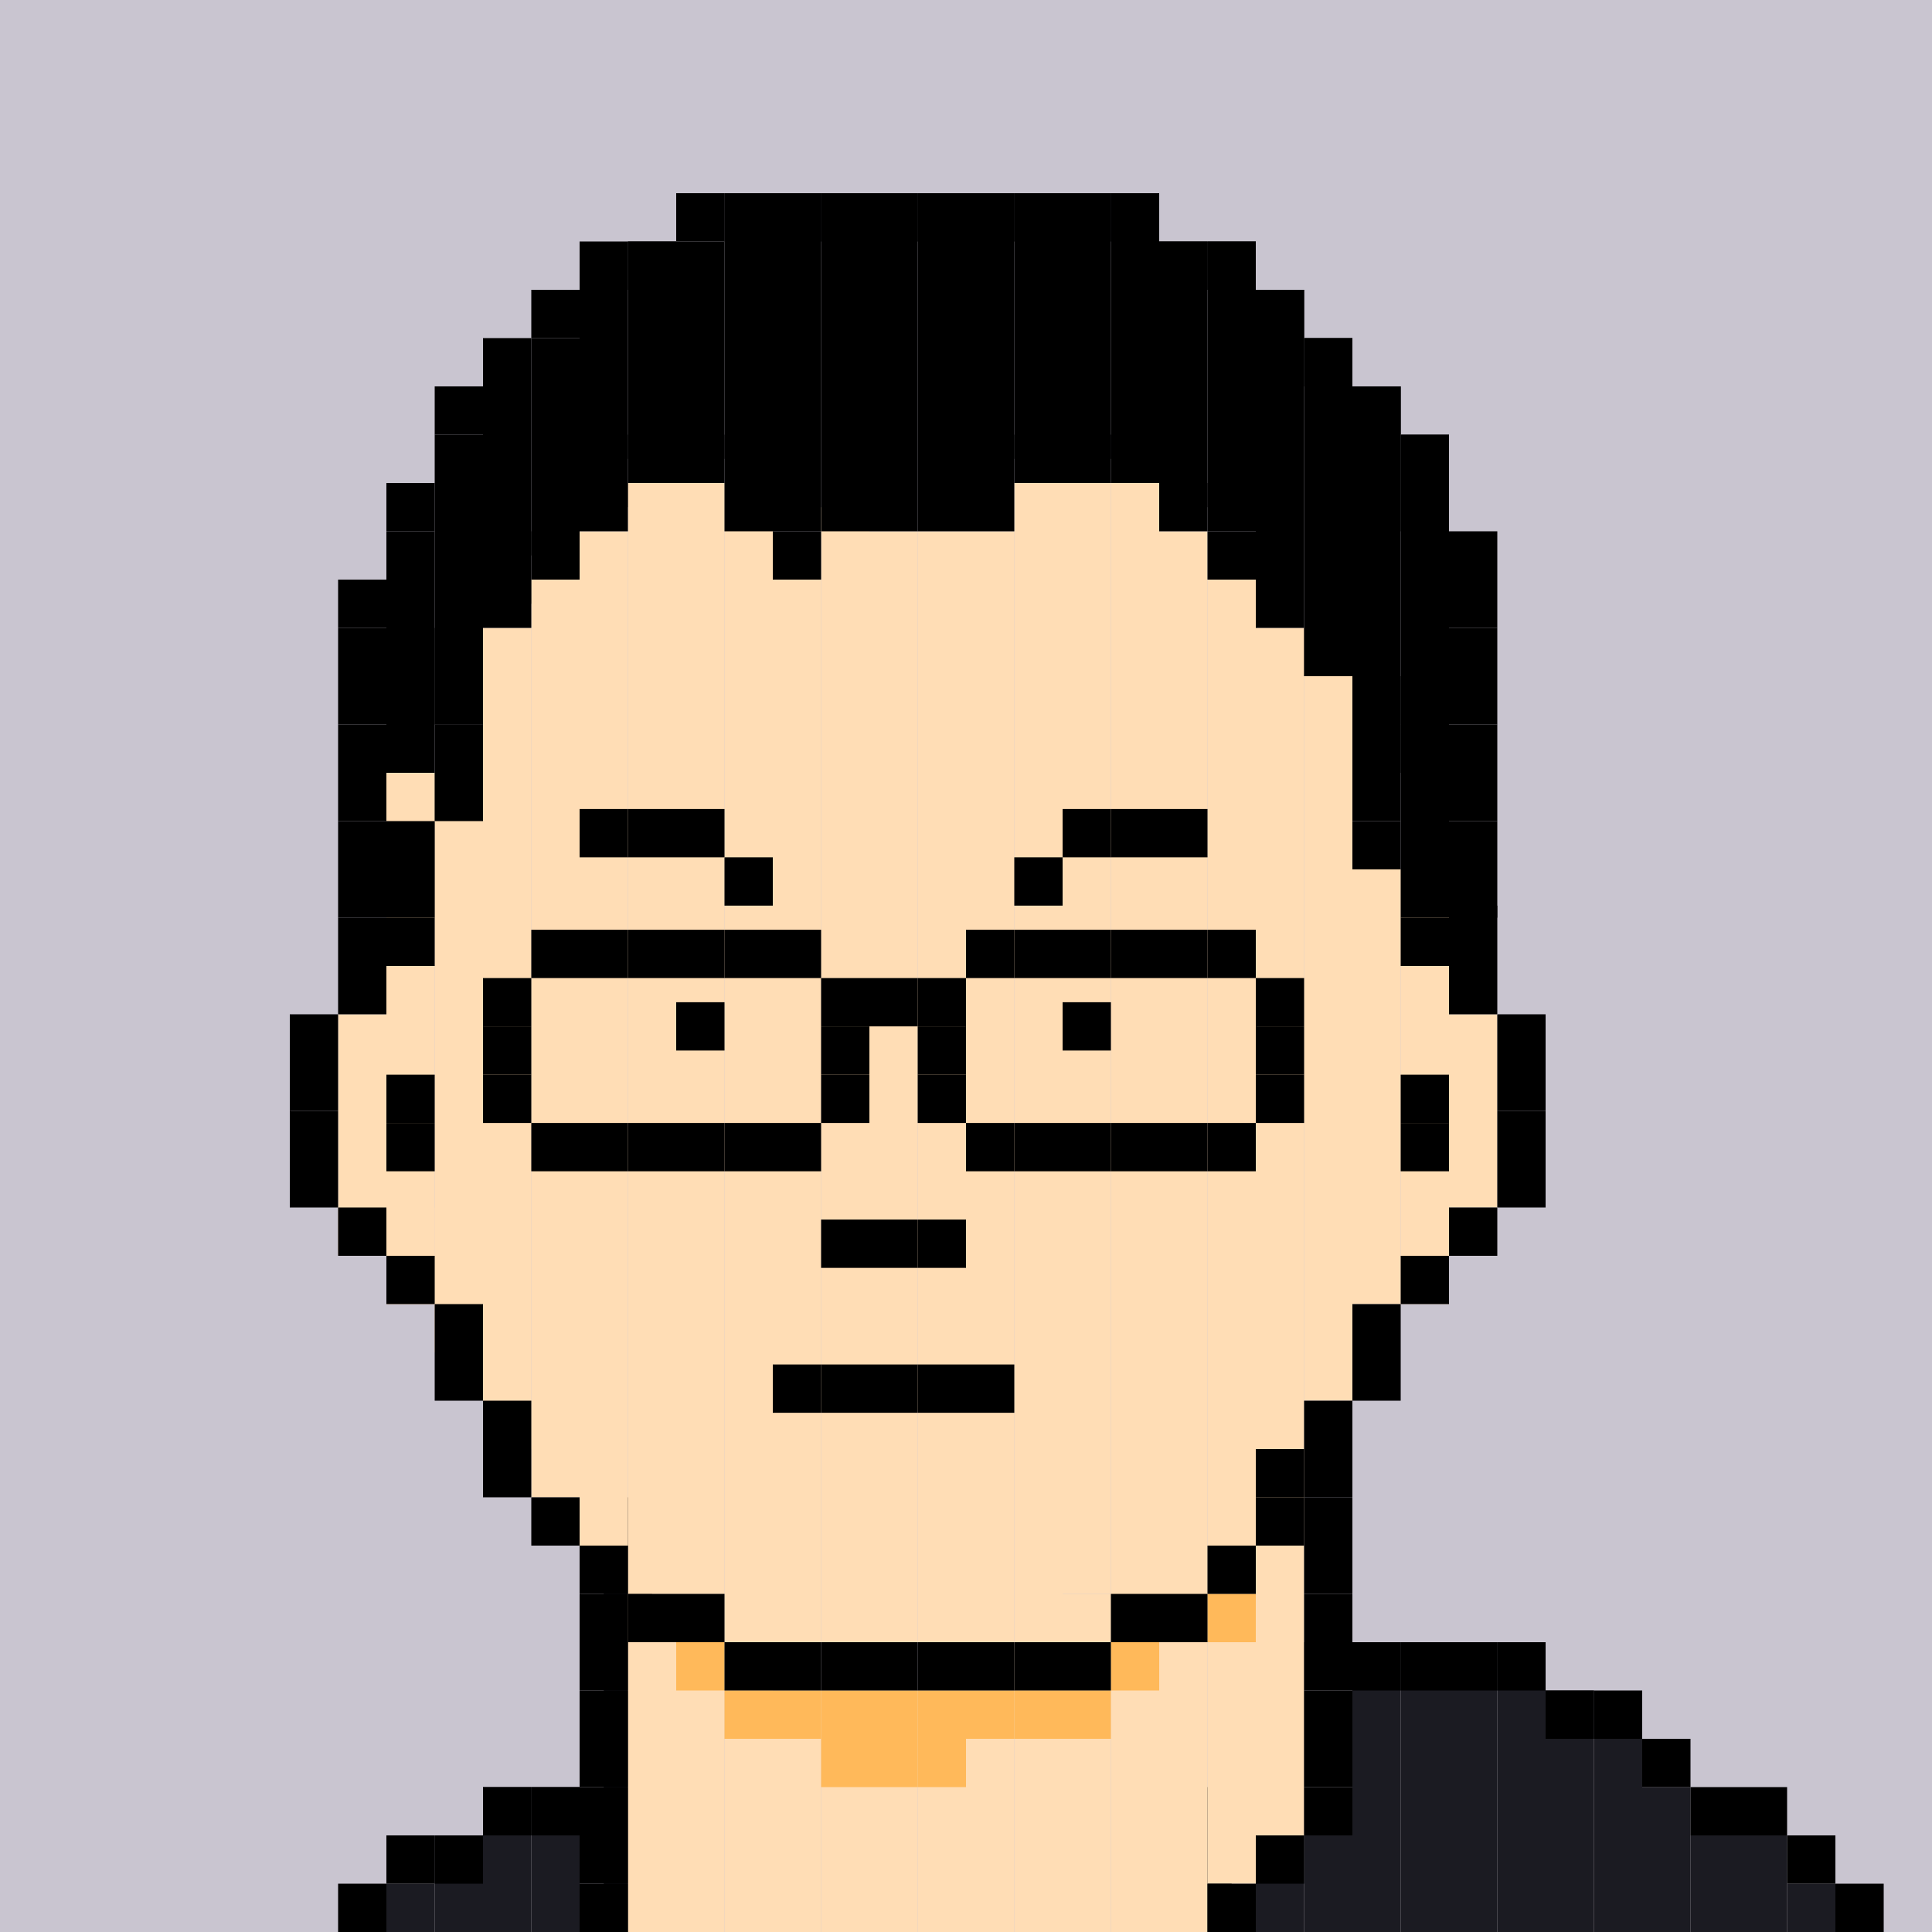 <svg width="160" height="160" viewBox="0 0 160 160" fill="none" xmlns="http://www.w3.org/2000/svg">
<g clip-path="url(#clip0_1383_9987)">
<rect width="160" height="160" fill="#C9C5D0"/>
<rect x="44" y="148" width="4" height="12" fill="#1B1B22"/>
<rect x="40" y="148" width="4" height="12" fill="#1B1B22"/>
<rect x="36" y="152" width="4" height="8" fill="#1B1B22"/>
<rect x="32" y="156" width="4" height="8" fill="#1B1B22"/>
<rect x="136" y="148" width="4" height="12" fill="#1B1B22"/>
<rect x="140" y="152" width="4" height="8" fill="#1B1B22"/>
<rect x="144" y="152" width="4" height="8" fill="#1B1B22"/>
<rect x="148" y="156" width="4" height="4" fill="#1B1B22"/>
<rect x="112" y="136" width="4" height="26" fill="#1B1B22"/>
<rect x="116" y="136" width="4" height="26" fill="#1B1B22"/>
<rect x="120" y="136" width="4" height="26" fill="#1B1B22"/>
<rect x="124" y="136" width="4" height="26" fill="#1B1B22"/>
<rect x="128" y="140" width="4" height="22" fill="#1B1B22"/>
<rect x="132" y="144" width="4" height="22" fill="#1B1B22"/>
<rect x="108" y="152" width="4" height="10" fill="#1B1B22"/>
<rect x="104" y="136" width="4" height="24" fill="#1B1B22"/>
<rect x="98" y="148" width="4" height="12" fill="#1B1B22"/>
<rect x="94" y="144" width="4" height="16" fill="#C9C5D0"/>
<rect x="90" y="144" width="4" height="16" fill="#C9C5D0"/>
<rect x="86" y="148" width="4" height="12" fill="#C9C5D0"/>
<rect x="82" y="152" width="4" height="8" fill="#C9C5D0"/>
<rect x="78" y="144" width="4" height="16" fill="#C9C5D0"/>
<rect x="74" y="144" width="4" height="16" fill="#C9C5D0"/>
<rect x="70" y="144" width="4" height="16" fill="#C9C5D0"/>
<rect x="66" y="152" width="4" height="8" fill="#C9C5D0"/>
<rect x="62" y="148" width="4" height="12" fill="#C9C5D0"/>
<rect x="58" y="144" width="4" height="16" fill="#C9C5D0"/>
<rect x="50" y="124" width="4" height="38" fill="#1B1B22"/>
<rect x="32" y="48" width="4" height="28" fill="black"/>
<rect x="36" y="40" width="4" height="20" fill="black"/>
<rect x="40" y="32" width="4" height="18" fill="black"/>
<rect x="44" y="28" width="4" height="18" fill="black"/>
<rect x="48" y="24" width="4" height="18" fill="black"/>
<rect x="52" y="20" width="4" height="18" fill="black"/>
<rect x="56" y="20" width="4" height="18" fill="black"/>
<rect x="60" y="16" width="4" height="24" fill="black"/>
<rect x="64" y="16" width="4" height="28" fill="black"/>
<rect x="68" y="16" width="4" height="24" fill="black"/>
<rect x="72" y="16" width="4" height="24" fill="black"/>
<rect x="76" y="16" width="4" height="24" fill="black"/>
<rect x="80" y="16" width="4" height="24" fill="black"/>
<rect x="84" y="16" width="4" height="22" fill="black"/>
<rect x="88" y="16" width="4" height="22" fill="black"/>
<rect x="92" y="16" width="4" height="22" fill="black"/>
<rect x="96" y="20" width="4" height="22" fill="black"/>
<rect x="100" y="20" width="4" height="24" fill="black"/>
<rect x="104" y="24" width="4" height="24" fill="black"/>
<rect x="108" y="28" width="4" height="28" fill="black"/>
<rect x="112" y="32" width="4" height="32" fill="black"/>
<rect x="116" y="36" width="4" height="36" fill="black"/>
<rect x="36" y="64" width="4" height="48" fill="#FFDDB5"/>
<rect x="32" y="64" width="4" height="44" fill="#FFDDB5"/>
<rect x="32" y="100" width="4" height="8" fill="#FFDDB5"/>
<rect x="28" y="84" width="4" height="20" fill="#FFDDB5"/>
<rect x="40" y="52" width="4" height="68" fill="#FFDDB5"/>
<rect x="44" y="48" width="4" height="76" fill="#FFDDB5"/>
<rect x="48" y="44" width="4" height="84" fill="#FFDDB5"/>
<rect x="52" y="40" width="4" height="92" fill="#FFDDB5"/>
<rect x="56" y="40" width="4" height="92" fill="#FFDDB5"/>
<rect x="60" y="40" width="4" height="96" fill="#FFDDB5"/>
<rect x="64" y="48" width="4" height="88" fill="#FFDDB5"/>
<rect x="68" y="42" width="4" height="94" fill="#FFDDB5"/>
<rect x="72" y="44" width="4" height="92" fill="#FFDDB5"/>
<rect x="76" y="44" width="4" height="92" fill="#FFDDB5"/>
<rect x="80" y="44" width="4" height="92" fill="#FFDDB5"/>
<rect x="84" y="40" width="4" height="96" fill="#FFDDB5"/>
<rect x="88" y="40" width="4" height="92" fill="#FFDDB5"/>
<rect x="92" y="40" width="4" height="88" fill="#FFDDB5"/>
<rect x="96" y="44" width="4" height="116" fill="#FFDDB5"/>
<rect x="100" y="48" width="4" height="108" fill="#FFDDB5"/>
<rect x="104" y="52" width="4" height="100" fill="#FFDDB5"/>
<rect x="108" y="56" width="4" height="60" fill="#FFDDB5"/>
<rect x="92" y="128" width="4" height="32" fill="#FFDDB5"/>
<rect x="88" y="132" width="4" height="28" fill="#FFDDB5"/>
<rect x="84" y="136" width="4" height="24" fill="#FFDDB5"/>
<rect x="80" y="140" width="4" height="20" fill="#FFDDB5"/>
<rect x="76" y="140" width="4" height="20" fill="#FFDDB5"/>
<rect x="72" y="140" width="4" height="20" fill="#FFDDB5"/>
<rect x="68" y="140" width="4" height="20" fill="#FFDDB5"/>
<rect x="64" y="140" width="4" height="20" fill="#FFDDB5"/>
<rect x="60" y="136" width="4" height="24" fill="#FFDDB5"/>
<rect x="56" y="132" width="4" height="28" fill="#FFDDB5"/>
<rect x="52" y="132" width="4" height="28" fill="#FFDDB5"/>
<rect x="112" y="72" width="4" height="36" fill="#FFDDB5"/>
<rect x="116" y="72" width="4" height="36" fill="#FFDDB5"/>
<rect x="120" y="84" width="4" height="16" fill="#FFDDB5"/>
<rect x="68" y="140" width="4" height="4" fill="#FFB95A"/>
<rect x="64" y="140" width="4" height="4" fill="#FFB95A"/>
<rect x="60" y="140" width="4" height="4" fill="#FFB95A"/>
<rect x="56" y="136" width="4" height="4" fill="#FFB95A"/>
<rect x="72" y="140" width="4" height="4" fill="#FFB95A"/>
<rect x="76" y="140" width="4" height="4" fill="#FFB95A"/>
<rect x="80" y="140" width="4" height="4" fill="#FFB95A"/>
<rect x="84" y="140" width="4" height="4" fill="#FFB95A"/>
<rect x="88" y="140" width="4" height="4" fill="#FFB95A"/>
<rect x="92" y="136" width="4" height="4" fill="#FFB95A"/>
<rect x="100" y="132" width="4" height="4" fill="#FFB95A"/>
<rect x="68" y="144" width="4" height="4" fill="#FFB95A"/>
<rect x="72" y="144" width="4" height="4" fill="#FFB95A"/>
<rect x="76" y="144" width="4" height="4" fill="#FFB95A"/>
<rect x="72" y="16" width="4" height="4" fill="black"/>
<rect x="72" y="40" width="4" height="4" fill="black"/>
<rect x="76" y="40" width="4" height="4" fill="black"/>
<rect x="80" y="40" width="4" height="4" fill="black"/>
<rect x="84" y="36" width="4" height="4" fill="black"/>
<rect x="88" y="36" width="4" height="4" fill="black"/>
<rect x="92" y="36" width="4" height="4" fill="black"/>
<rect x="96" y="40" width="4" height="4" fill="black"/>
<rect x="100" y="44" width="4" height="4" fill="black"/>
<rect x="104" y="48" width="4" height="4" fill="black"/>
<rect x="108" y="52" width="4" height="4" fill="black"/>
<rect x="112" y="56" width="4" height="4" fill="black"/>
<rect x="112" y="60" width="4" height="4" fill="black"/>
<rect x="112" y="64" width="4" height="4" fill="black"/>
<rect x="112" y="68" width="4" height="4" fill="black"/>
<rect x="116" y="72" width="4" height="4" fill="black"/>
<rect x="68" y="40" width="4" height="4" fill="black"/>
<rect x="64" y="44" width="4" height="4" fill="black"/>
<rect x="60" y="40" width="4" height="4" fill="black"/>
<rect x="56" y="83" width="4" height="4" fill="black"/>
<rect x="56" y="77" width="4" height="4" fill="black"/>
<rect x="52" y="77" width="4" height="4" fill="black"/>
<rect x="48" y="77" width="4" height="4" fill="black"/>
<rect x="44" y="77" width="4" height="4" fill="black"/>
<rect x="40" y="81" width="4" height="4" fill="black"/>
<rect x="40" y="85" width="4" height="4" fill="black"/>
<rect x="40" y="89" width="4" height="4" fill="black"/>
<rect x="32" y="89" width="4" height="4" fill="black"/>
<rect x="32" y="93" width="4" height="4" fill="black"/>
<rect x="44" y="93" width="4" height="4" fill="black"/>
<rect x="48" y="93" width="4" height="4" fill="black"/>
<rect x="52" y="93" width="4" height="4" fill="black"/>
<rect x="56" y="93" width="4" height="4" fill="black"/>
<rect x="60" y="93" width="4" height="4" fill="black"/>
<rect x="64" y="93" width="4" height="4" fill="black"/>
<rect x="68" y="89" width="4" height="4" fill="black"/>
<rect x="72" y="101" width="4" height="4" fill="black"/>
<rect x="68" y="101" width="4" height="4" fill="black"/>
<rect x="68" y="113" width="4" height="4" fill="black"/>
<rect x="64" y="113" width="4" height="4" fill="black"/>
<rect x="72" y="113" width="4" height="4" fill="black"/>
<rect x="76" y="113" width="4" height="4" fill="black"/>
<rect x="80" y="113" width="4" height="4" fill="black"/>
<rect x="76" y="101" width="4" height="4" fill="black"/>
<rect x="68" y="85" width="4" height="4" fill="black"/>
<rect x="68" y="81" width="4" height="4" fill="black"/>
<rect x="72" y="81" width="4" height="4" fill="black"/>
<rect x="76" y="81" width="4" height="4" fill="black"/>
<rect x="80" y="77" width="4" height="4" fill="black"/>
<rect x="84" y="77" width="4" height="4" fill="black"/>
<rect x="88" y="77" width="4" height="4" fill="black"/>
<rect x="92" y="77" width="4" height="4" fill="black"/>
<rect x="96" y="77" width="4" height="4" fill="black"/>
<rect x="100" y="77" width="4" height="4" fill="black"/>
<rect x="104" y="81" width="4" height="4" fill="black"/>
<rect x="104" y="85" width="4" height="4" fill="black"/>
<rect x="104" y="89" width="4" height="4" fill="black"/>
<rect x="116" y="89" width="4" height="4" fill="black"/>
<rect x="116" y="93" width="4" height="4" fill="black"/>
<rect x="100" y="93" width="4" height="4" fill="black"/>
<rect x="96" y="93" width="4" height="4" fill="black"/>
<rect x="92" y="93" width="4" height="4" fill="black"/>
<rect x="88" y="93" width="4" height="4" fill="black"/>
<rect x="84" y="93" width="4" height="4" fill="black"/>
<rect x="80" y="93" width="4" height="4" fill="black"/>
<rect x="76" y="89" width="4" height="4" fill="black"/>
<rect x="76" y="85" width="4" height="4" fill="black"/>
<rect x="64" y="77" width="4" height="4" fill="black"/>
<rect x="60" y="77" width="4" height="4" fill="black"/>
<rect x="52" y="67" width="4" height="4" fill="black"/>
<rect x="48" y="67" width="4" height="4" fill="black"/>
<rect x="56" y="67" width="4" height="4" fill="black"/>
<rect x="60" y="71" width="4" height="4" fill="black"/>
<rect x="84" y="71" width="4" height="4" fill="black"/>
<rect x="88" y="67" width="4" height="4" fill="black"/>
<rect x="92" y="67" width="4" height="4" fill="black"/>
<rect x="96" y="67" width="4" height="4" fill="black"/>
<rect x="88" y="83" width="4" height="4" fill="black"/>
<rect x="56" y="36" width="4" height="4" fill="black"/>
<rect x="52" y="36" width="4" height="4" fill="black"/>
<rect x="48" y="40" width="4" height="4" fill="black"/>
<rect x="44" y="44" width="4" height="4" fill="black"/>
<rect x="40" y="48" width="4" height="4" fill="black"/>
<rect x="36" y="52" width="4" height="4" fill="black"/>
<rect x="36" y="56" width="4" height="4" fill="black"/>
<rect x="36" y="60" width="4" height="4" fill="black"/>
<rect x="36" y="64" width="4" height="4" fill="black"/>
<rect x="32" y="68" width="4" height="4" fill="black"/>
<rect x="32" y="72" width="4" height="4" fill="black"/>
<rect x="32" y="76" width="4" height="4" fill="black"/>
<rect x="68" y="16" width="4" height="4" fill="black"/>
<rect x="64" y="16" width="4" height="4" fill="black"/>
<rect x="60" y="16" width="4" height="4" fill="black"/>
<rect x="56" y="16" width="4" height="4" fill="black"/>
<rect x="48" y="20" width="4" height="4" fill="black"/>
<rect x="52" y="20" width="4" height="4" fill="black"/>
<rect x="44" y="24" width="4" height="4" fill="black"/>
<rect x="40" y="28" width="4" height="4" fill="black"/>
<rect x="36" y="32" width="4" height="4" fill="black"/>
<rect x="36" y="36" width="4" height="4" fill="black"/>
<rect x="32" y="40" width="4" height="4" fill="black"/>
<rect x="32" y="44" width="4" height="4" fill="black"/>
<rect x="28" y="48" width="4" height="4" fill="black"/>
<rect x="28" y="52" width="4" height="4" fill="black"/>
<rect x="28" y="56" width="4" height="4" fill="black"/>
<rect x="28" y="60" width="4" height="4" fill="black"/>
<rect x="28" y="64" width="4" height="4" fill="black"/>
<rect x="28" y="68" width="4" height="4" fill="black"/>
<rect x="28" y="72" width="4" height="4" fill="black"/>
<rect x="28" y="76" width="4" height="4" fill="black"/>
<rect x="28" y="80" width="4" height="4" fill="black"/>
<rect x="24" y="84" width="4" height="4" fill="black"/>
<rect x="24" y="88" width="4" height="4" fill="black"/>
<rect x="24" y="92" width="4" height="4" fill="black"/>
<rect x="24" y="96" width="4" height="4" fill="black"/>
<rect x="28" y="100" width="4" height="4" fill="black"/>
<rect x="32" y="104" width="4" height="4" fill="black"/>
<rect x="36" y="112" width="4" height="4" fill="black"/>
<rect x="36" y="108" width="4" height="4" fill="black"/>
<rect x="40" y="116" width="4" height="4" fill="black"/>
<rect x="40" y="120" width="4" height="4" fill="black"/>
<rect x="44" y="124" width="4" height="4" fill="black"/>
<rect x="56" y="132" width="4" height="4" fill="black"/>
<rect x="52" y="132" width="4" height="4" fill="black"/>
<rect x="48" y="136" width="4" height="4" fill="black"/>
<rect x="48" y="132" width="4" height="4" fill="black"/>
<rect x="48" y="128" width="4" height="4" fill="black"/>
<rect x="48" y="144" width="4" height="4" fill="black"/>
<rect x="48" y="152" width="4" height="4" fill="black"/>
<rect x="48" y="156" width="4" height="4" fill="black"/>
<rect x="48" y="148" width="4" height="4" fill="black"/>
<rect x="44" y="148" width="4" height="4" fill="black"/>
<rect x="40" y="148" width="4" height="4" fill="black"/>
<rect x="36" y="152" width="4" height="4" fill="black"/>
<rect x="32" y="152" width="4" height="4" fill="black"/>
<rect x="28" y="156" width="4" height="4" fill="black"/>
<rect x="100" y="156" width="4" height="4" fill="black"/>
<rect x="104" y="152" width="4" height="4" fill="black"/>
<rect x="108" y="148" width="4" height="4" fill="black"/>
<rect x="108" y="144" width="4" height="4" fill="black"/>
<rect x="108" y="140" width="4" height="4" fill="black"/>
<rect x="108" y="136" width="4" height="4" fill="black"/>
<rect x="48" y="140" width="4" height="4" fill="black"/>
<rect x="60" y="136" width="4" height="4" fill="black"/>
<rect x="64" y="136" width="4" height="4" fill="black"/>
<rect x="68" y="136" width="4" height="4" fill="black"/>
<rect x="72" y="136" width="4" height="4" fill="black"/>
<rect x="76" y="136" width="4" height="4" fill="black"/>
<rect x="80" y="136" width="4" height="4" fill="black"/>
<rect x="84" y="136" width="4" height="4" fill="black"/>
<rect x="88" y="136" width="4" height="4" fill="black"/>
<rect x="92" y="132" width="4" height="4" fill="black"/>
<rect x="100" y="128" width="4" height="4" fill="black"/>
<rect x="96" y="132" width="4" height="4" fill="black"/>
<rect x="104" y="124" width="4" height="4" fill="black"/>
<rect x="104" y="120" width="4" height="4" fill="black"/>
<rect x="108" y="124" width="4" height="4" fill="black"/>
<rect x="108" y="128" width="4" height="4" fill="black"/>
<rect x="108" y="132" width="4" height="4" fill="black"/>
<rect x="112" y="136" width="4" height="4" fill="black"/>
<rect x="116" y="136" width="4" height="4" fill="black"/>
<rect x="120" y="136" width="4" height="4" fill="black"/>
<rect x="124" y="136" width="4" height="4" fill="black"/>
<rect x="128" y="140" width="4" height="4" fill="black"/>
<rect x="132" y="140" width="4" height="4" fill="black"/>
<rect x="136" y="144" width="4" height="4" fill="black"/>
<rect x="140" y="148" width="4" height="4" fill="black"/>
<rect x="144" y="148" width="4" height="4" fill="black"/>
<rect x="148" y="152" width="4" height="4" fill="black"/>
<rect x="152" y="156" width="4" height="4" fill="black"/>
<rect x="108" y="116" width="4" height="4" fill="black"/>
<rect x="76" y="16" width="4" height="4" fill="black"/>
<rect x="80" y="16" width="4" height="4" fill="black"/>
<rect x="84" y="16" width="4" height="4" fill="black"/>
<rect x="88" y="16" width="4" height="4" fill="black"/>
<rect x="92" y="16" width="4" height="4" fill="black"/>
<rect x="96" y="20" width="4" height="4" fill="black"/>
<rect x="100" y="20" width="4" height="4" fill="black"/>
<rect x="104" y="24" width="4" height="4" fill="black"/>
<rect x="108" y="28" width="4" height="4" fill="black"/>
<rect x="112" y="32" width="4" height="4" fill="black"/>
<rect x="116" y="36" width="4" height="4" fill="black"/>
<rect x="116" y="40" width="4" height="4" fill="black"/>
<rect x="120" y="44" width="4" height="4" fill="black"/>
<rect x="120" y="48" width="4" height="4" fill="black"/>
<rect x="120" y="52" width="4" height="4" fill="black"/>
<rect x="120" y="56" width="4" height="4" fill="black"/>
<rect x="120" y="60" width="4" height="4" fill="black"/>
<rect x="120" y="64" width="4" height="4" fill="black"/>
<rect x="120" y="68" width="4" height="4" fill="black"/>
<rect x="120" y="72" width="4" height="4" fill="black"/>
<rect x="120" y="75" width="4" height="5" fill="black"/>
<rect x="116" y="76" width="4" height="4" fill="black"/>
<rect x="120" y="80" width="4" height="4" fill="black"/>
<rect x="124" y="84" width="4" height="4" fill="black"/>
<rect x="124" y="88" width="4" height="4" fill="black"/>
<rect x="124" y="92" width="4" height="4" fill="black"/>
<rect x="124" y="96" width="4" height="4" fill="black"/>
<rect x="120" y="100" width="4" height="4" fill="black"/>
<rect x="112" y="108" width="4" height="4" fill="black"/>
<rect x="116" y="104" width="4" height="4" fill="black"/>
<rect x="112" y="112" width="4" height="4" fill="black"/>
<rect x="108" y="120" width="4" height="4" fill="black"/>
</g>
<defs>
<clipPath id="clip0_1383_9987">
<rect width="160" height="160" fill="white"/>
</clipPath>
</defs>
</svg>

